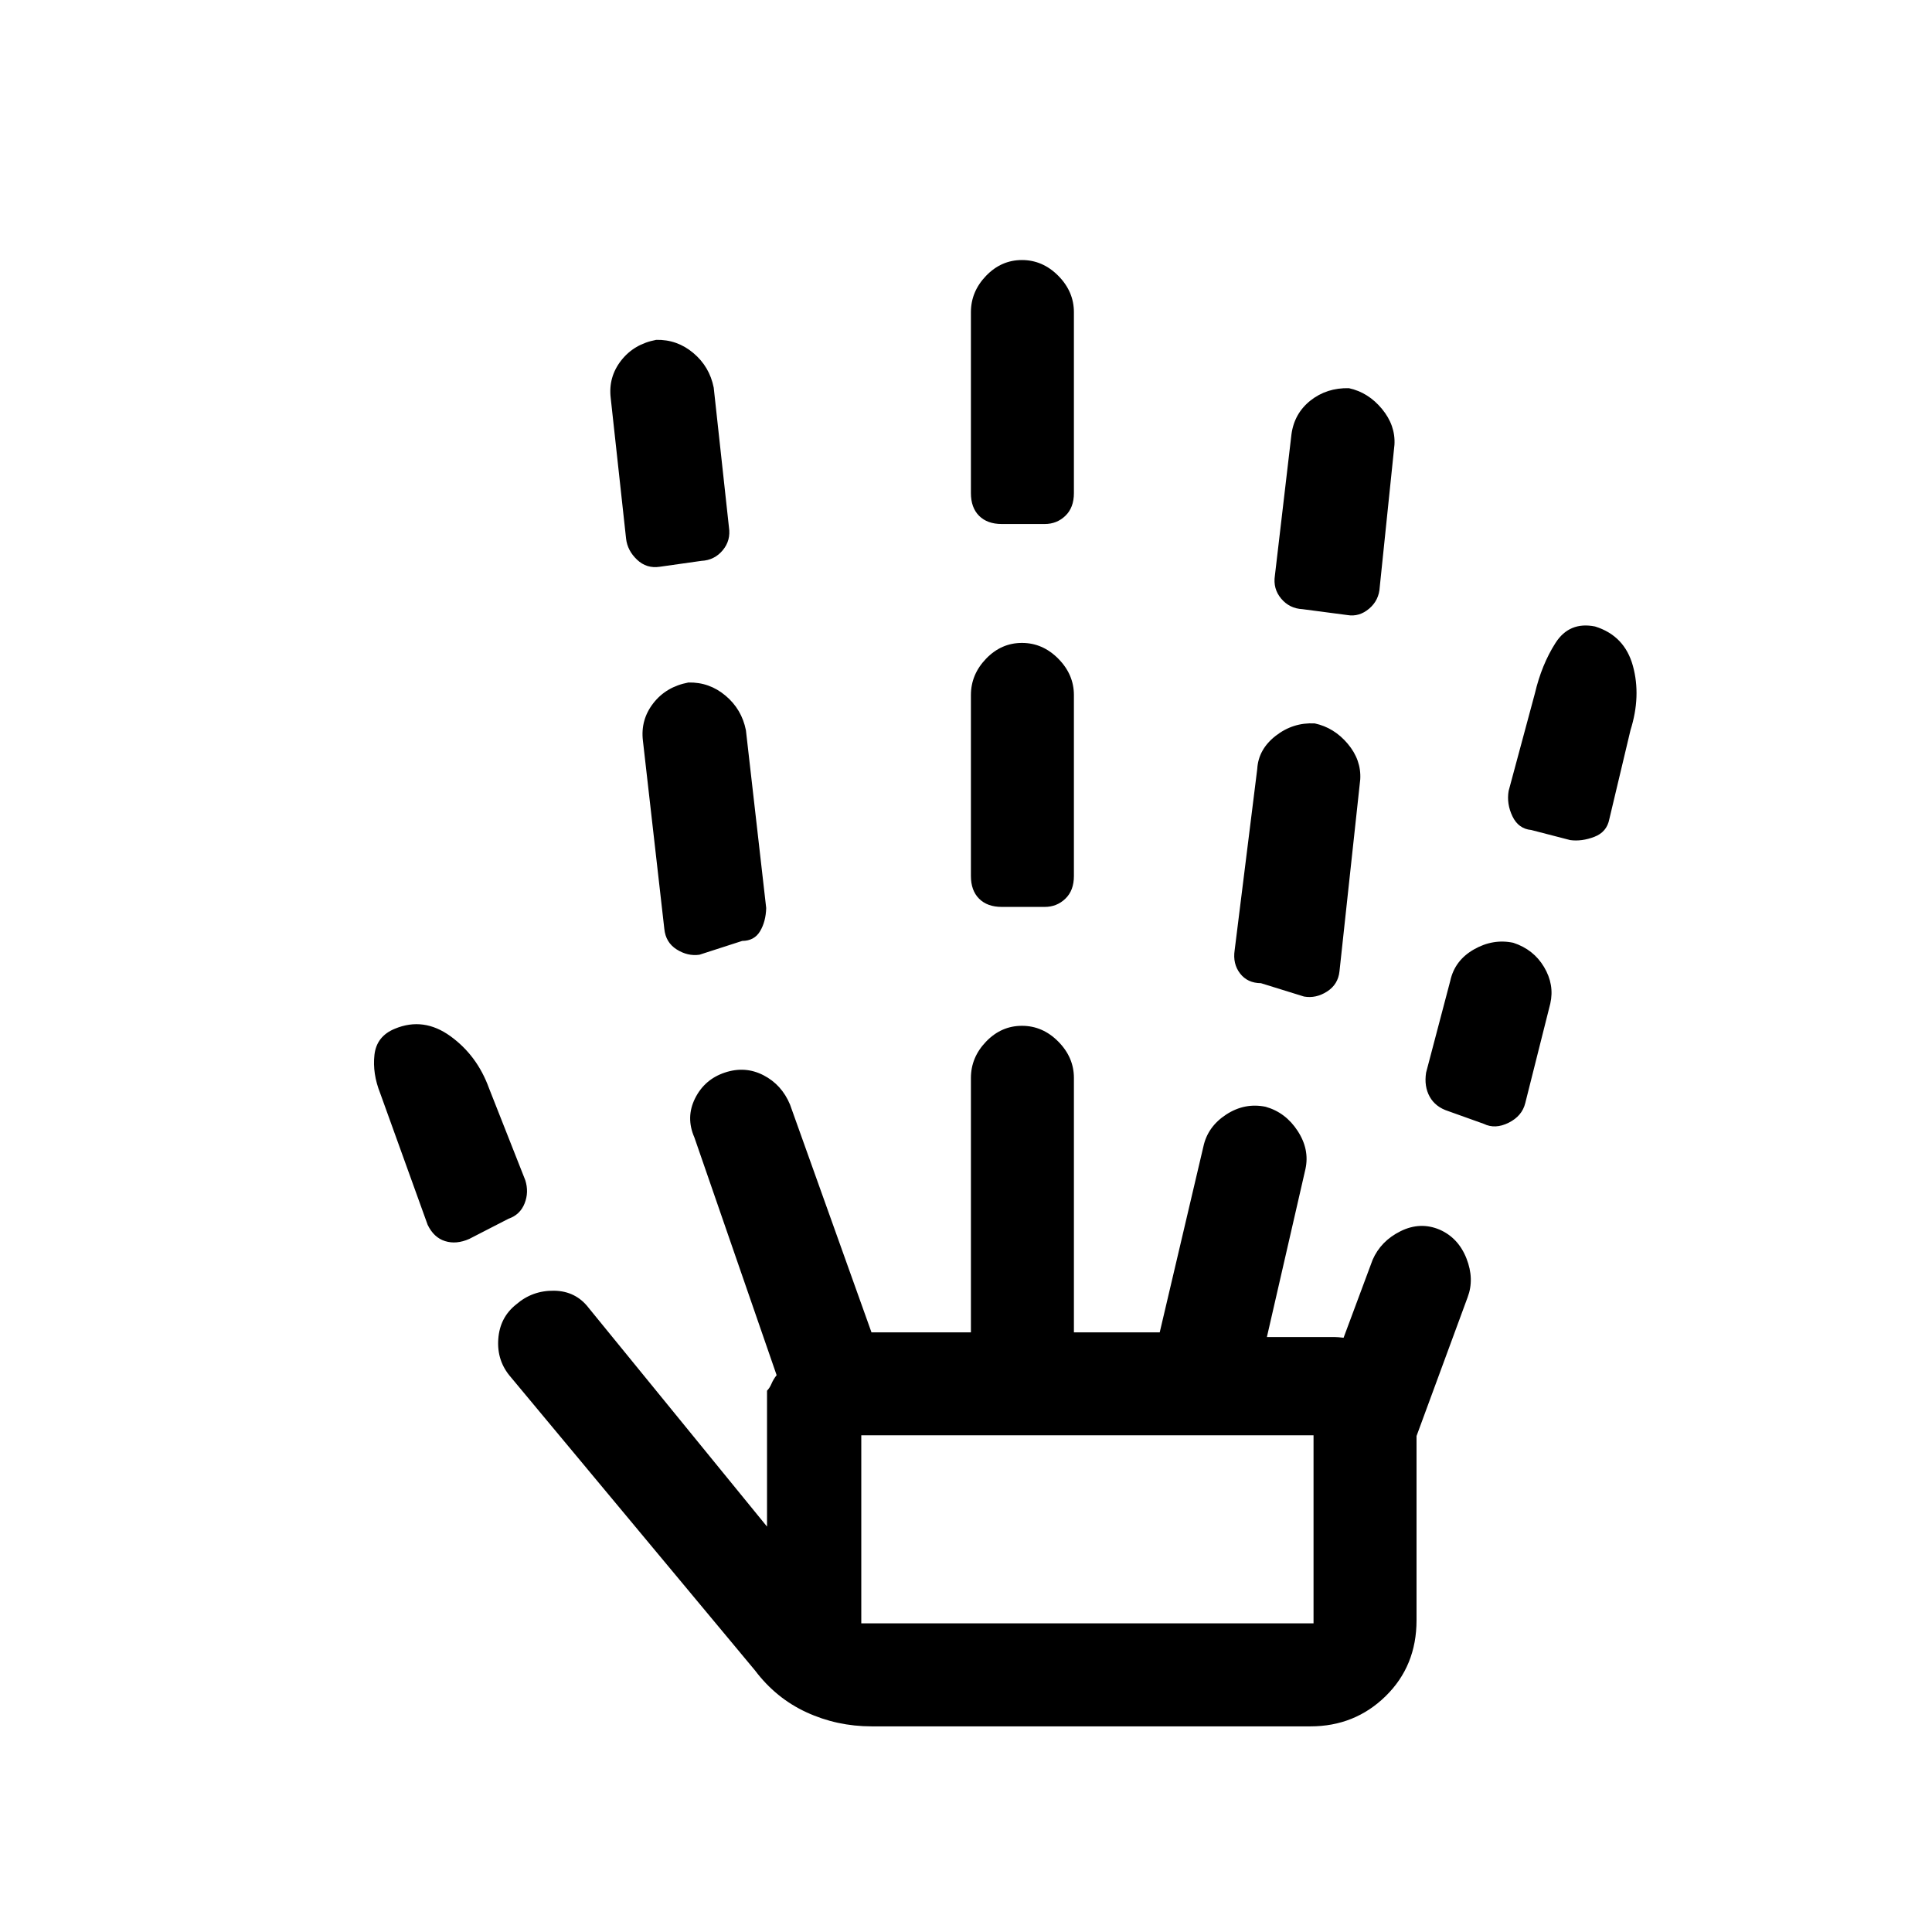 <svg xmlns="http://www.w3.org/2000/svg" height="40" viewBox="0 -960 960 960" width="40"><path d="M233.18-344.39q-6.44 2.85-12.03 1.09-5.6-1.76-8.66-8.11l-23.59-65.41q-3.87-9.72-2.84-19.01 1.04-9.3 10.2-13.02 14.23-5.89 27.52 3.7t19.19 25.84L261-373.59q1.9 5.95-.33 11.56-2.23 5.62-7.95 7.59l-19.54 10.05ZM433.1-102.18q-17.2 0-32.37-6.99-15.17-7-25.55-20.78L253.79-275.74q-6.97-8.03-6.2-18.85.76-10.82 8.92-17.26 8.03-6.97 18.85-6.8 10.82.17 17.26 8.68l88.51 108.53v-67.53q1.33-1.36 2.23-3.49.9-2.13 2.54-4.23l-40.87-118.13q-4.36-9.96.35-19.42 4.72-9.45 14.8-12.81 10.08-3.36 19.18 1.33 9.09 4.69 13.2 14.59l40.47 113.16h49.41v-126.39q0-10.24 7.54-18.08 7.54-7.84 17.83-7.84t18.05 7.84q7.76 7.84 7.76 18.08v126.39h42.64l21.69-92.29q2.13-9.92 11.32-15.92 9.19-6 19.6-3.87 9.92 2.79 15.92 11.99 6 9.19 3.88 18.93l-19.16 83.49H663q1.28.08 2.1.1.82.03 2.52.26l14.41-38.69q4.1-9.41 13.91-14.26 9.8-4.85 19.46-.74 9.27 4.1 13.28 14.29t.58 19.27l-25.39 68.95v91.56q0 22.68-15.35 37.7-15.35 15.02-37.37 15.02H433.1Zm-105.25-576.2q-6.56 1-11.32-3.52-4.76-4.52-5.43-10.43l-7.64-69.9q-1.23-10.38 5.16-18.6 6.38-8.22 17.46-10.3 10.41-.23 18.45 6.55 8.05 6.78 10.11 17.17l7.57 69.41q1 6.54-3.11 11.45-4.1 4.91-10.56 5.24l-20.69 2.93Zm19.7 192.78q-5.83.83-11.31-2.63-5.48-3.47-6.14-10.21l-10.64-93.53q-1.23-10.38 5.16-18.6 6.38-8.22 17.46-10.3 10.41-.23 18.45 6.55 8.05 6.77 10.11 17.17l10.08 88.33q-.18 6.72-3.03 11.51-2.84 4.8-8.9 4.85l-21.24 6.86Zm80.42 332.24h224.72v-93.44H427.97v93.44Zm69.82-356q-7.2 0-11.28-4.08-4.07-4.07-4.07-11.28v-89.9q0-10.24 7.54-18.08 7.54-7.84 17.83-7.84t18.05 7.84q7.76 7.84 7.76 18.08v89.9q0 7.21-4.25 11.28-4.24 4.08-10.27 4.08h-21.31Zm0-190.26q-7.2 0-11.28-4.07-4.07-4.08-4.07-11.28v-89.9q0-10.25 7.54-18.09 7.54-7.83 17.83-7.83t18.05 7.83q7.76 7.84 7.76 18.09v89.9q0 7.2-4.25 11.28-4.24 4.07-10.27 4.07h-21.31Zm150.18 234.8-21.41-6.64q-6.71-.05-10.39-4.85-3.68-4.79-2.68-11.51l11.23-90.1q.56-9.75 9.17-16.46 8.62-6.72 19.39-6.16 9.63 2.07 16.4 10.11 6.78 8.05 6.22 17.69l-10.31 95.3q-.66 6.59-6.19 10.13-5.53 3.54-11.43 2.49Zm21.54-189.56-22.3-2.93q-6.49-.33-10.6-5.24-4.12-4.91-3.12-11.45l8.23-70.18q1.4-10.39 9.44-16.79 8.05-6.39 19.11-6.15 9.63 2.09 16.41 10.29 6.78 8.19 6.22 17.83l-7.31 70.67q-.34 6.58-5.26 10.76-4.93 4.19-10.82 3.19Zm67.72 252.79-17.57-6.29q-6.4-2.04-9.25-7.18-2.85-5.14-1.79-11.97l12-45.56q2.2-10.18 11.73-15.63 9.52-5.45 19.6-3.32 10.08 3.3 15.29 12.06 5.22 8.76 3.09 18.17L757.9-411.9q-1.57 6.44-8.26 9.78-6.7 3.35-12.41.53Zm43.02-140.97-19.35-5.01q-6.41-.61-9.37-6.81-2.97-6.19-1.91-12.57l13.07-48.54q3.34-14.23 10.21-25 6.87-10.77 19.66-8.22 14.7 4.56 18.82 19.58 4.13 15.03-1.2 31.95L799.67-553q-1.23 6.44-7.45 8.82-6.22 2.38-11.97 1.62Zm-352.28 389.2h224.72-224.72Z"/></svg>